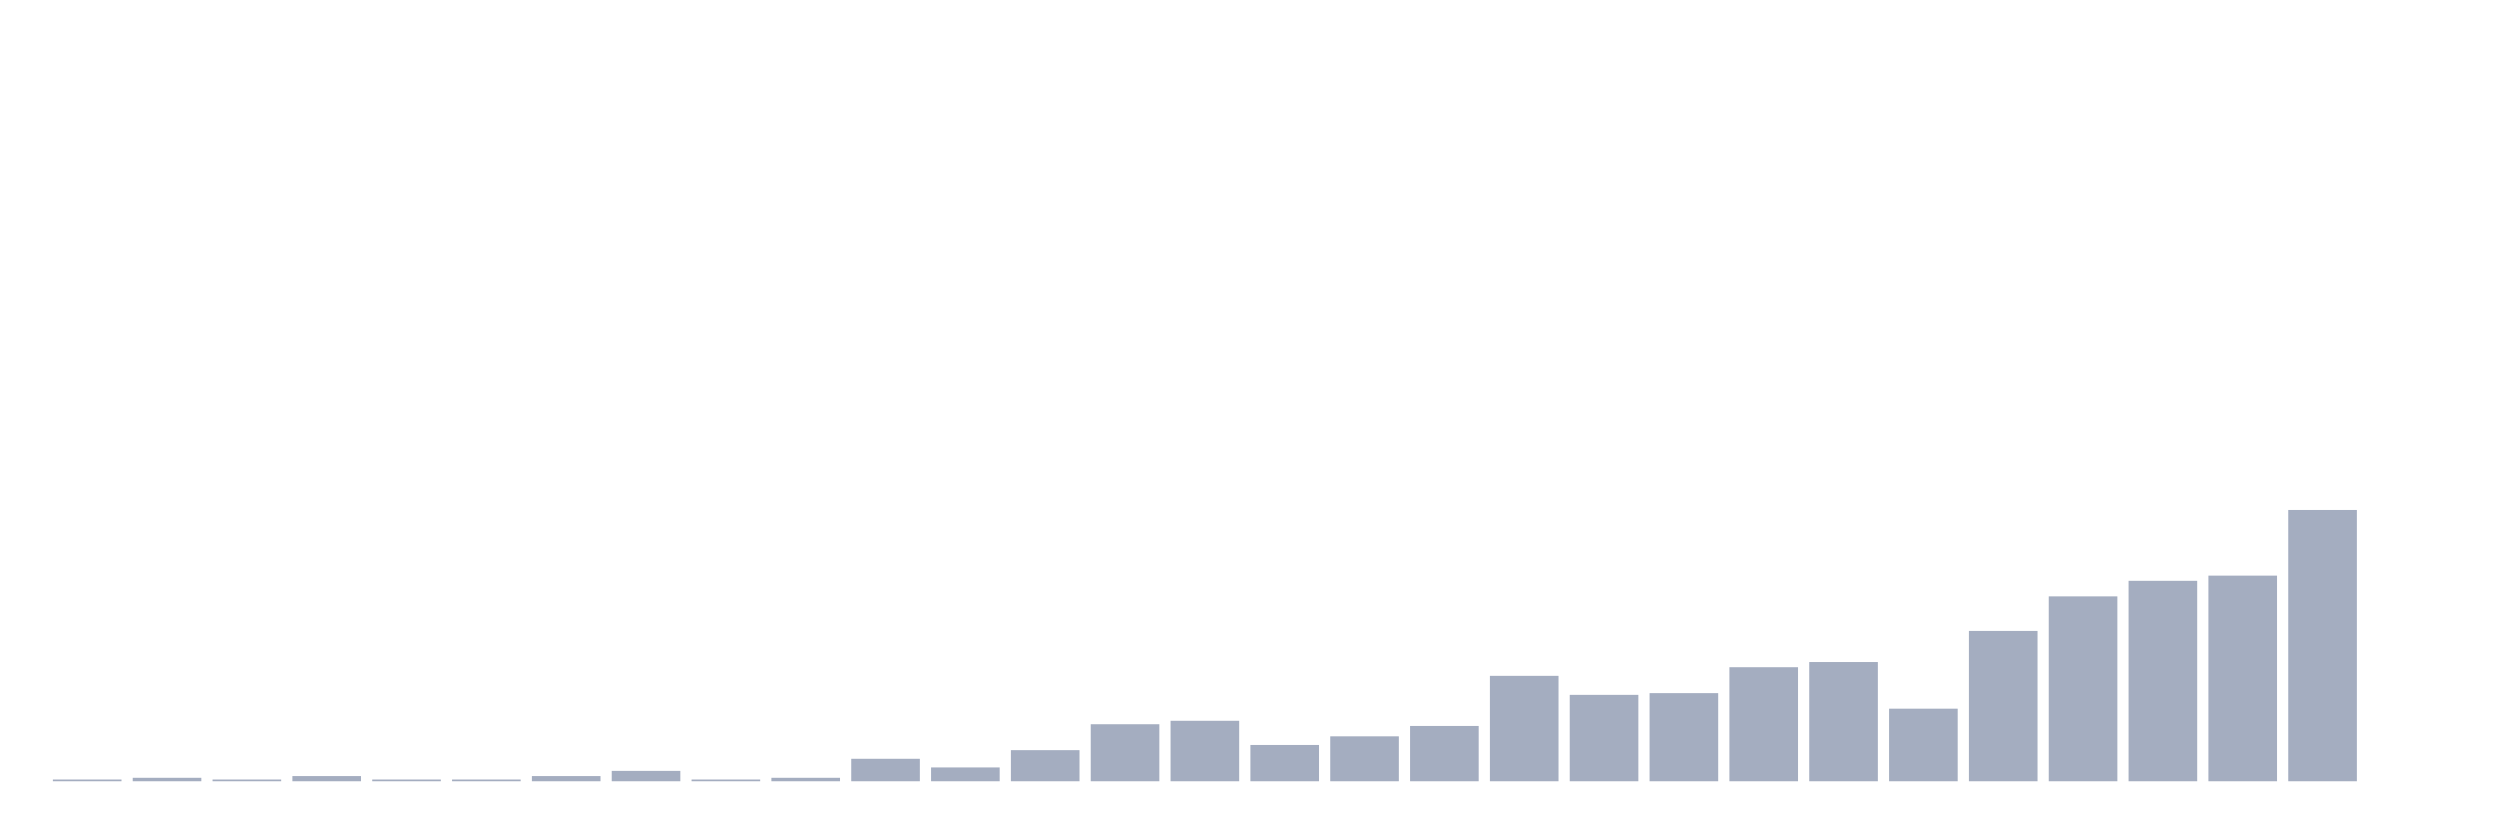 <svg xmlns="http://www.w3.org/2000/svg" viewBox="0 0 480 160"><g transform="translate(10,10)"><rect class="bar" x="0.153" width="13.175" y="139.668" height="0.332" fill="rgb(164,173,192)"></rect><rect class="bar" x="15.482" width="13.175" y="139.336" height="0.664" fill="rgb(164,173,192)"></rect><rect class="bar" x="30.81" width="13.175" y="139.668" height="0.332" fill="rgb(164,173,192)"></rect><rect class="bar" x="46.138" width="13.175" y="139.005" height="0.995" fill="rgb(164,173,192)"></rect><rect class="bar" x="61.466" width="13.175" y="139.668" height="0.332" fill="rgb(164,173,192)"></rect><rect class="bar" x="76.794" width="13.175" y="139.668" height="0.332" fill="rgb(164,173,192)"></rect><rect class="bar" x="92.123" width="13.175" y="139.005" height="0.995" fill="rgb(164,173,192)"></rect><rect class="bar" x="107.451" width="13.175" y="138.009" height="1.991" fill="rgb(164,173,192)"></rect><rect class="bar" x="122.779" width="13.175" y="139.668" height="0.332" fill="rgb(164,173,192)"></rect><rect class="bar" x="138.107" width="13.175" y="139.336" height="0.664" fill="rgb(164,173,192)"></rect><rect class="bar" x="153.436" width="13.175" y="135.687" height="4.313" fill="rgb(164,173,192)"></rect><rect class="bar" x="168.764" width="13.175" y="137.346" height="2.654" fill="rgb(164,173,192)"></rect><rect class="bar" x="184.092" width="13.175" y="134.028" height="5.972" fill="rgb(164,173,192)"></rect><rect class="bar" x="199.42" width="13.175" y="129.052" height="10.948" fill="rgb(164,173,192)"></rect><rect class="bar" x="214.748" width="13.175" y="128.389" height="11.611" fill="rgb(164,173,192)"></rect><rect class="bar" x="230.077" width="13.175" y="133.033" height="6.967" fill="rgb(164,173,192)"></rect><rect class="bar" x="245.405" width="13.175" y="131.374" height="8.626" fill="rgb(164,173,192)"></rect><rect class="bar" x="260.733" width="13.175" y="129.384" height="10.616" fill="rgb(164,173,192)"></rect><rect class="bar" x="276.061" width="13.175" y="119.763" height="20.237" fill="rgb(164,173,192)"></rect><rect class="bar" x="291.39" width="13.175" y="123.412" height="16.588" fill="rgb(164,173,192)"></rect><rect class="bar" x="306.718" width="13.175" y="123.081" height="16.919" fill="rgb(164,173,192)"></rect><rect class="bar" x="322.046" width="13.175" y="118.104" height="21.896" fill="rgb(164,173,192)"></rect><rect class="bar" x="337.374" width="13.175" y="117.109" height="22.891" fill="rgb(164,173,192)"></rect><rect class="bar" x="352.702" width="13.175" y="126.066" height="13.934" fill="rgb(164,173,192)"></rect><rect class="bar" x="368.031" width="13.175" y="111.137" height="28.863" fill="rgb(164,173,192)"></rect><rect class="bar" x="383.359" width="13.175" y="104.502" height="35.498" fill="rgb(164,173,192)"></rect><rect class="bar" x="398.687" width="13.175" y="101.517" height="38.483" fill="rgb(164,173,192)"></rect><rect class="bar" x="414.015" width="13.175" y="100.521" height="39.479" fill="rgb(164,173,192)"></rect><rect class="bar" x="429.344" width="13.175" y="87.915" height="52.085" fill="rgb(164,173,192)"></rect><rect class="bar" x="444.672" width="13.175" y="140" height="0" fill="rgb(164,173,192)"></rect></g></svg>